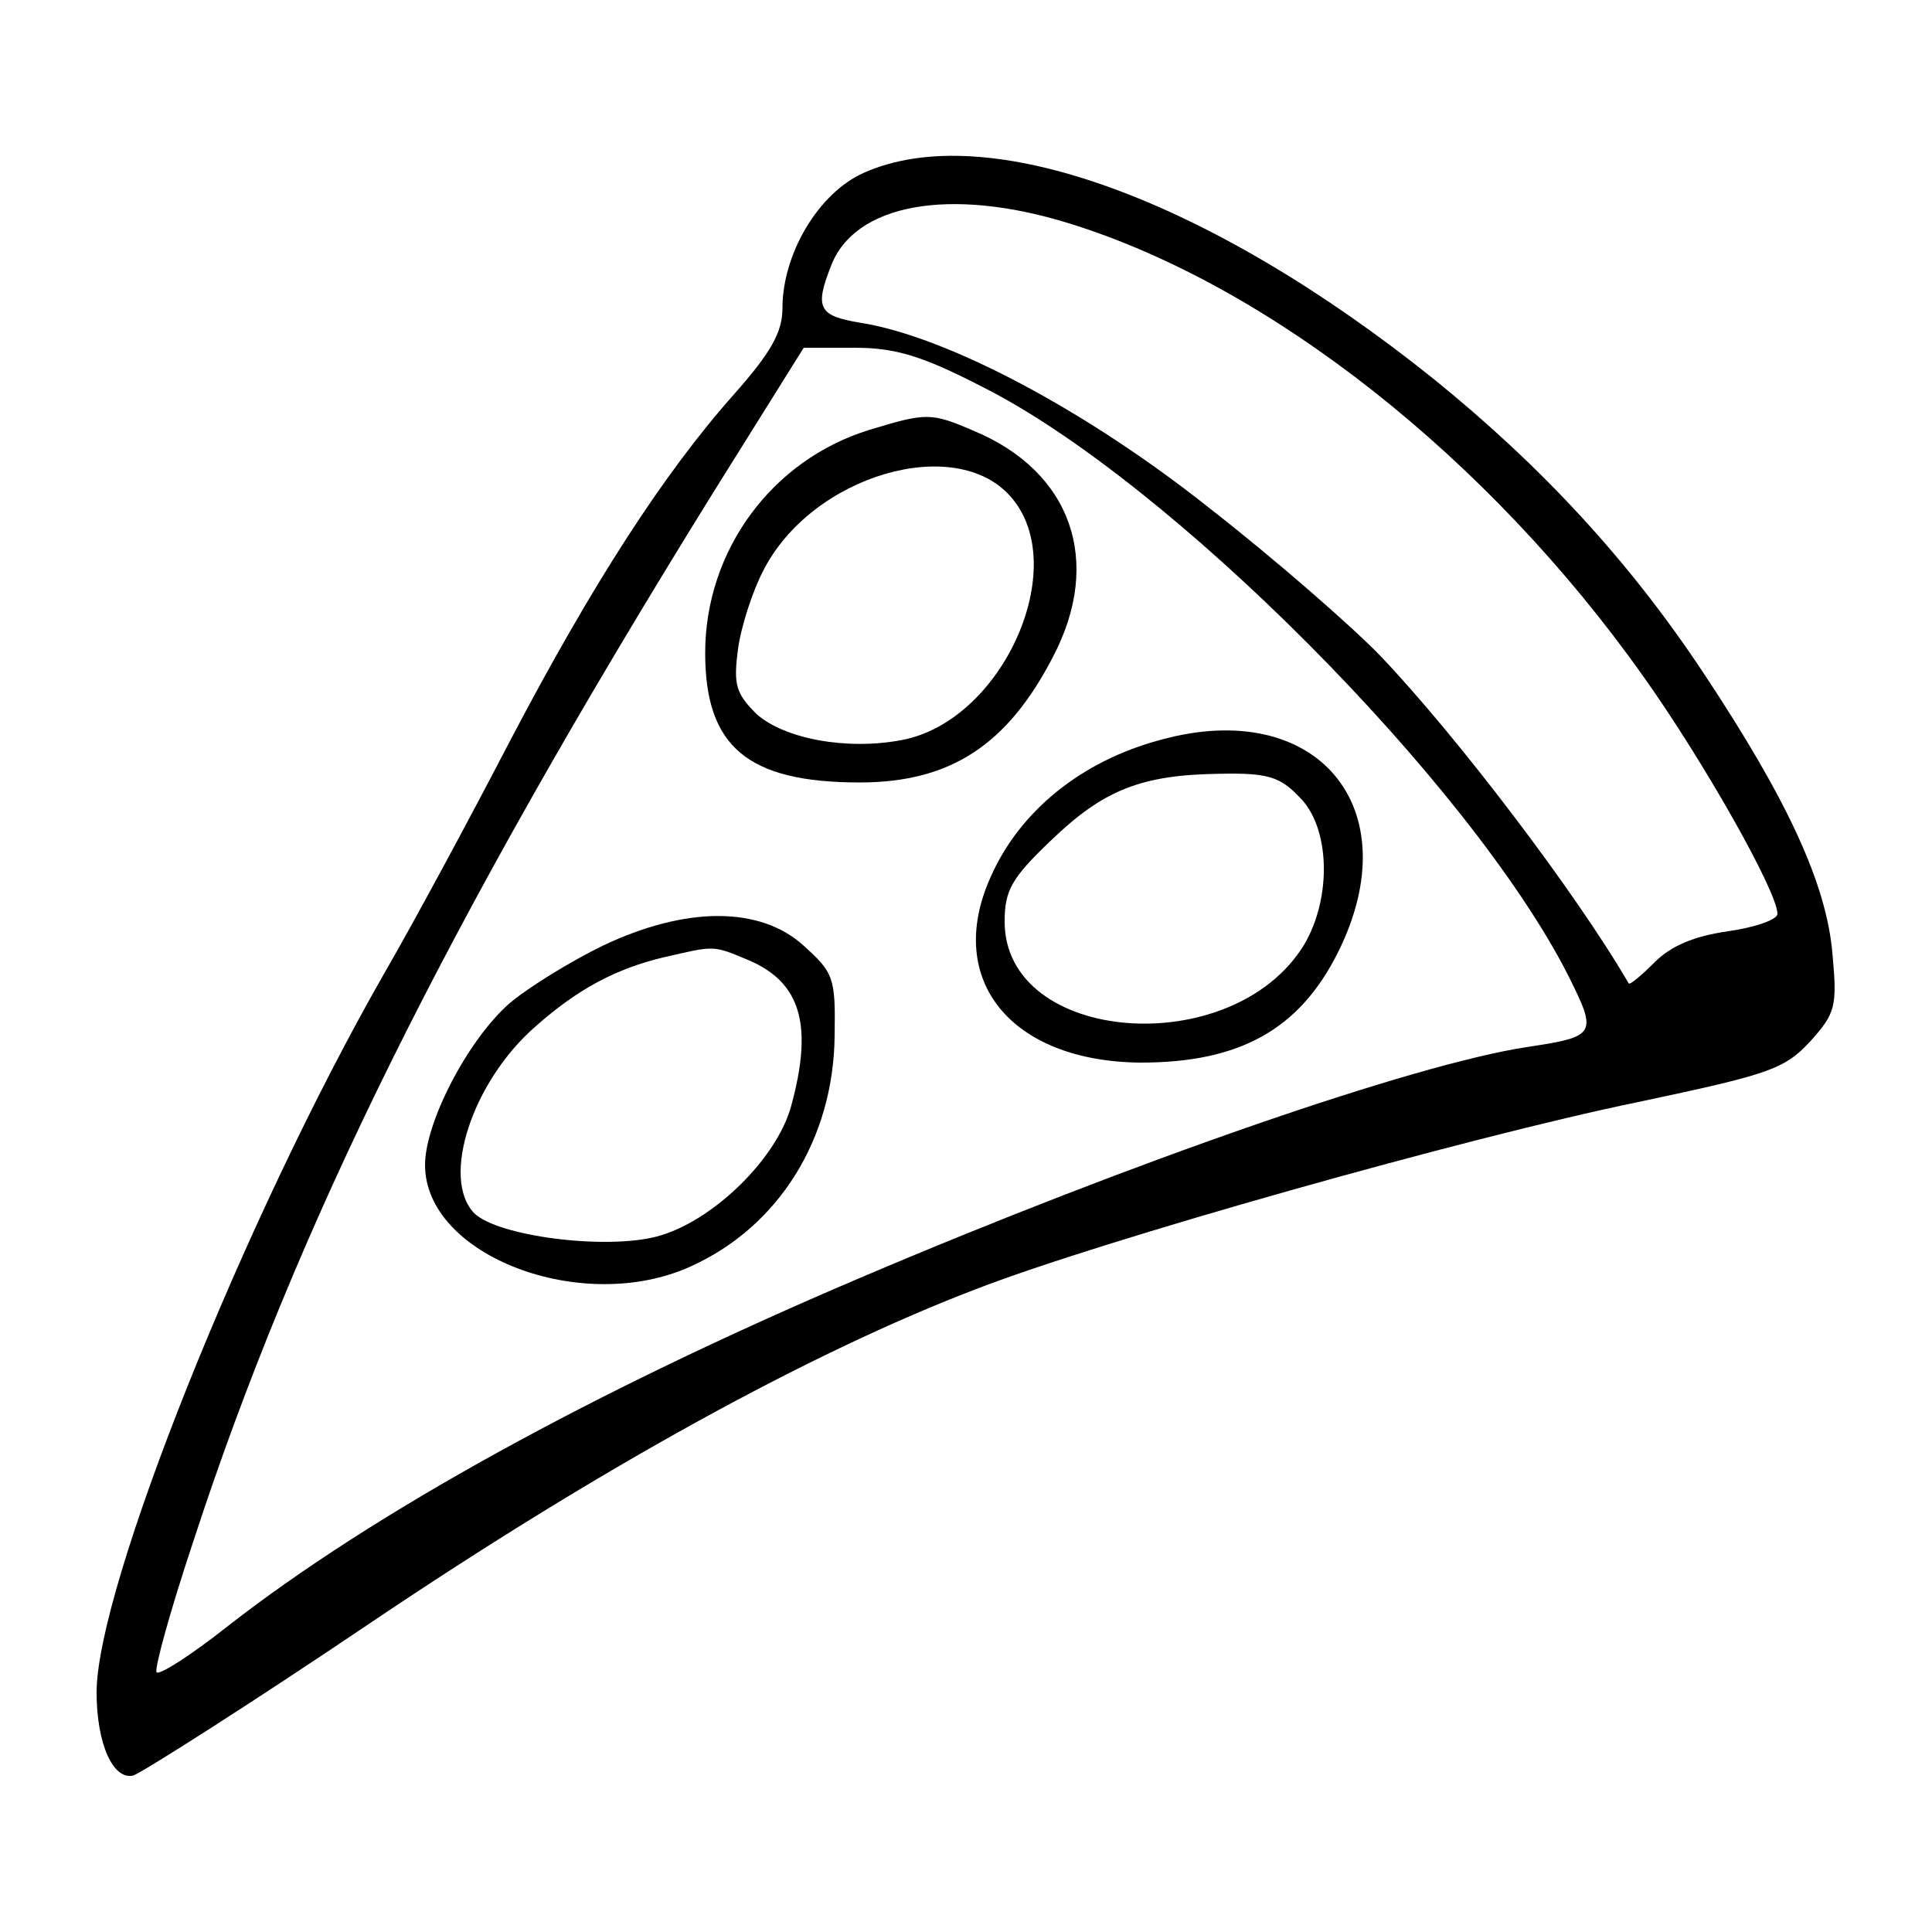 <?xml version="1.0" standalone="no"?>
<!DOCTYPE svg PUBLIC "-//W3C//DTD SVG 20010904//EN"
 "http://www.w3.org/TR/2001/REC-SVG-20010904/DTD/svg10.dtd">
<svg version="1.0" xmlns="http://www.w3.org/2000/svg"
 width="200pt" height="200pt" viewBox="0 0 200 200"
 preserveAspectRatio="xMidYMid meet">
<g transform="translate(0,200) scale(0.1,-0.1)"
fill="#000000" stroke="none">
<path d="M894 1821 c-47 -21 -84 -84 -84 -140 0 -25 -12 -46 -50 -89 -73 -82
-147 -197 -231 -357 -40 -77 -99 -187 -132 -244 -144 -252 -297 -634 -297
-743 0 -53 17 -91 38 -86 9 3 121 74 247 159 236 159 452 278 624 344 131 51
511 158 686 194 137 29 152 34 179 63 26 29 28 36 23 90 -6 73 -47 161 -134
292 -77 116 -167 213 -278 303 -234 188 -464 271 -591 214z m212 -52 c208 -64
435 -243 595 -469 62 -87 139 -223 139 -246 0 -6 -23 -14 -51 -18 -35 -5 -59
-15 -76 -32 -14 -14 -26 -24 -27 -22 -54 93 -177 255 -257 339 -30 31 -109
100 -177 153 -127 101 -272 178 -362 192 -42 7 -47 15 -30 58 24 65 123 83
246 45z m-90 -169 c194 -97 506 -411 607 -609 31 -62 30 -64 -43 -75 -117 -18
-406 -118 -690 -239 -275 -117 -504 -243 -655 -361 -38 -30 -71 -51 -73 -47
-2 5 15 66 38 135 106 325 263 642 537 1084 l95 152 53 0 c41 0 69 -8 131 -40z"/>
<path d="M900 1555 c-101 -31 -170 -125 -170 -231 0 -97 44 -134 160 -134 94
0 153 39 200 130 52 99 19 192 -82 234 -44 19 -49 19 -108 1z m147 -70 c62
-72 -9 -231 -113 -251 -57 -11 -122 1 -151 27 -21 21 -24 30 -19 67 3 23 15
60 26 81 50 99 200 143 257 76z"/>
<path d="M1201 1234 c-82 -22 -146 -74 -176 -143 -47 -106 22 -190 156 -191
102 0 164 34 204 114 75 150 -22 265 -184 220z m144 -59 c32 -31 34 -104 5
-153 -74 -121 -310 -103 -310 24 0 32 7 45 48 84 54 52 93 68 175 69 49 1 62
-3 82 -24z"/>
<path d="M624 1021 c-33 -16 -77 -43 -97 -60 -43 -38 -87 -123 -87 -167 0 -94
163 -156 275 -105 91 41 148 132 149 239 1 60 -1 65 -32 93 -45 41 -122 41
-208 0z m151 -15 c54 -23 67 -67 44 -151 -15 -55 -82 -120 -139 -135 -53 -14
-164 0 -189 24 -35 36 -2 137 64 194 43 38 82 59 132 71 53 12 50 13 88 -3z"/>
</g>
</svg>
